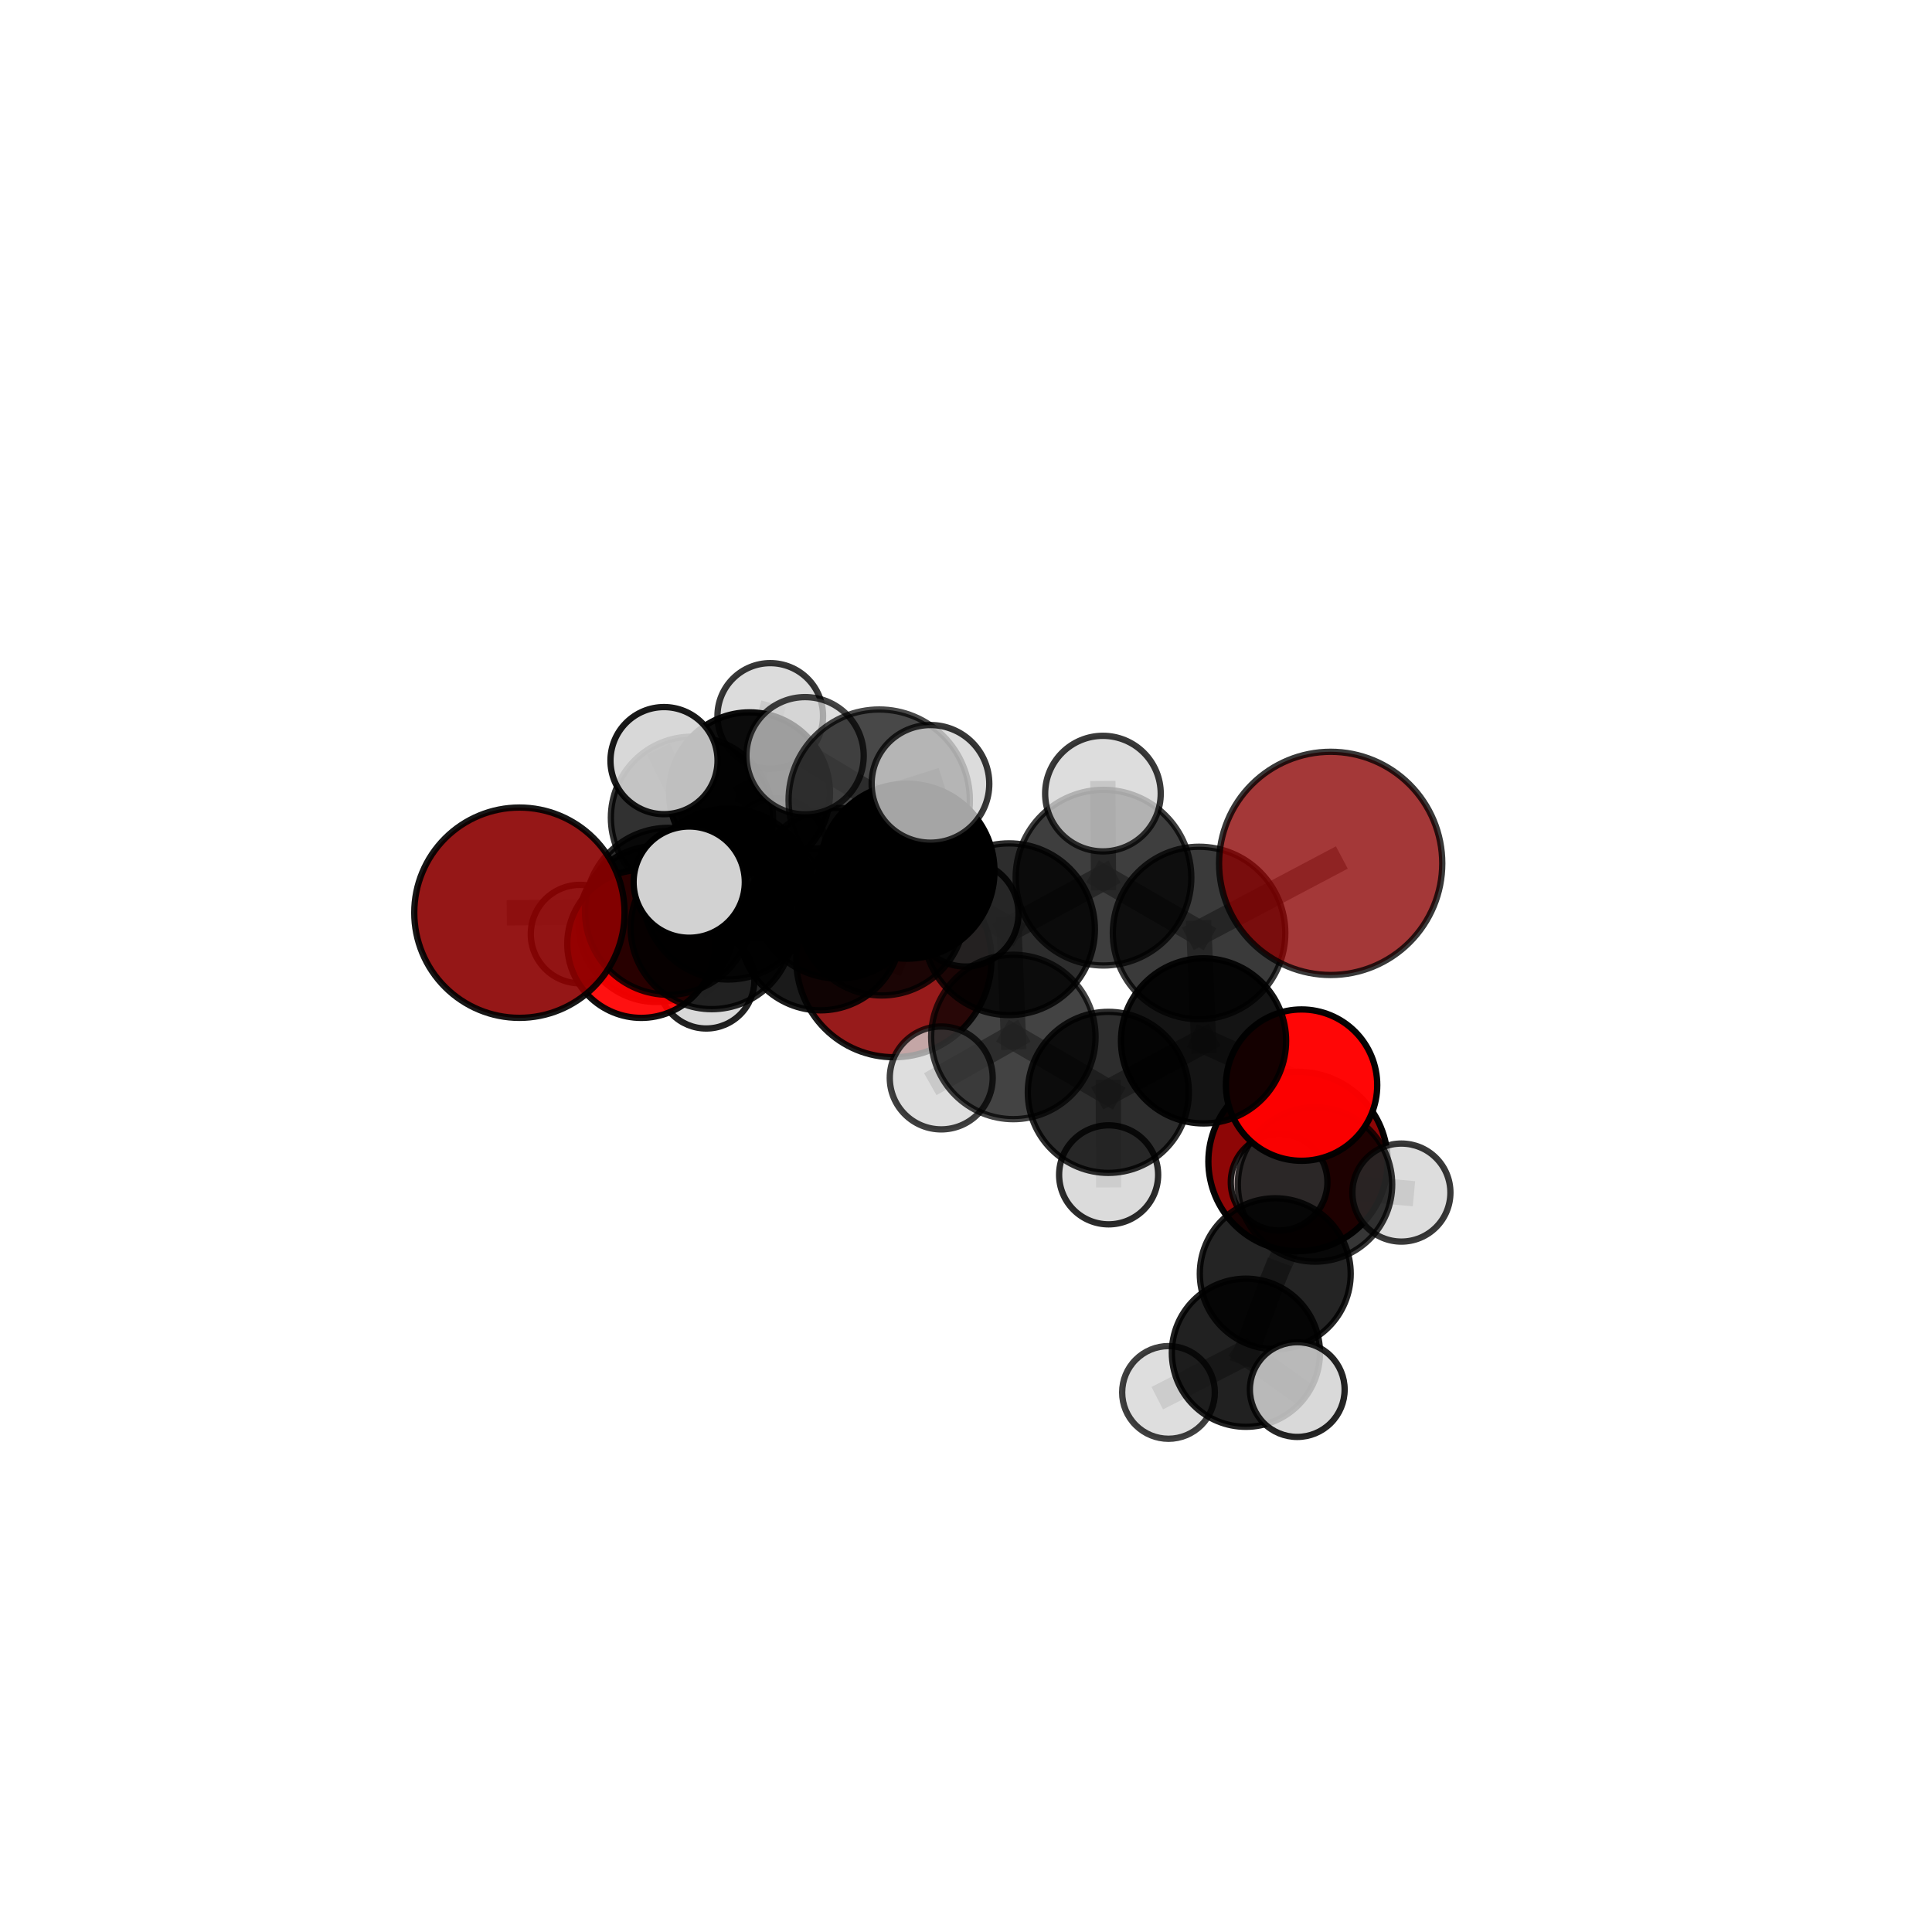 <?xml version="1.0" encoding="utf-8" standalone="no"?>
<!DOCTYPE svg PUBLIC "-//W3C//DTD SVG 1.1//EN"
  "http://www.w3.org/Graphics/SVG/1.1/DTD/svg11.dtd">
<svg xmlns:xlink="http://www.w3.org/1999/xlink" width="153pt" height="153pt" viewBox="0 0 153 153" xmlns="http://www.w3.org/2000/svg" version="1.1">
 <defs>
  <style type="text/css">*{stroke-linejoin: round; stroke-linecap: butt}</style>
 </defs>
 <g id="figure_1">
  <g id="patch_1">
   <path d="M 0 153 
L 153 153 
L 153 0 
L 0 0 
L 0 153 
z
" style="fill: none"/>
  </g>
  <g id="patch_2">
   <path d="M 7.2 145.8 
L 145.8 145.8 
L 145.8 7.2 
L 7.2 7.2 
L 7.2 145.8 
z
" style="fill: none"/>
  </g>
  <g id="axes_1">
   <g id="line2d_1">
    <path d="M 70.787 75.996 
L 64.976 73.597 
" clip-path="url(#pf9bf4793ca)" style="fill: none; stroke: #808080; stroke-opacity: 0.645; stroke-width: 2; stroke-linecap: square"/>
   </g>
   <g id="line2d_2">
    <path d="M 64.976 73.597 
L 56.371 73.49 
" clip-path="url(#pf9bf4793ca)" style="fill: none; stroke: #808080; stroke-opacity: 0.665; stroke-width: 2; stroke-linecap: square"/>
   </g>
   <g id="line2d_3">
    <path d="M 105.379 68.374 
L 94.957 73.886 
" clip-path="url(#pf9bf4793ca)" style="fill: none; stroke: #808080; stroke-opacity: 0.742; stroke-width: 2; stroke-linecap: square"/>
   </g>
   <g id="line2d_4">
    <path d="M 94.957 73.886 
L 95.312 82.429 
" clip-path="url(#pf9bf4793ca)" style="fill: none; stroke: #808080; stroke-opacity: 0.704; stroke-width: 2; stroke-linecap: square"/>
   </g>
   <g id="line2d_5">
    <path d="M 41.134 72.279 
L 52.939 72.168 
" clip-path="url(#pf9bf4793ca)" style="fill: none; stroke: #808080; stroke-opacity: 0.694; stroke-width: 2; stroke-linecap: square"/>
   </g>
   <g id="line2d_6">
    <path d="M 52.939 72.168 
L 56.371 73.49 
" clip-path="url(#pf9bf4793ca)" style="fill: none; stroke: #808080; stroke-opacity: 0.68; stroke-width: 2; stroke-linecap: square"/>
   </g>
   <g id="line2d_7">
    <path d="M 103.074 85.934 
L 95.312 82.429 
" clip-path="url(#pf9bf4793ca)" style="fill: none; stroke: #808080; stroke-opacity: 0.674; stroke-width: 2; stroke-linecap: square"/>
   </g>
   <g id="line2d_8">
    <path d="M 103.074 85.934 
L 104.14 93.802 
" clip-path="url(#pf9bf4793ca)" style="fill: none; stroke: #808080; stroke-opacity: 0.644; stroke-width: 2; stroke-linecap: square"/>
   </g>
   <g id="line2d_9">
    <path d="M 104.14 93.802 
L 100.991 100.87 
" clip-path="url(#pf9bf4793ca)" style="fill: none; stroke: #808080; stroke-opacity: 0.612; stroke-width: 2; stroke-linecap: square"/>
   </g>
   <g id="line2d_10">
    <path d="M 104.14 93.802 
L 110.98 94.444 
" clip-path="url(#pf9bf4793ca)" style="fill: none; stroke: #808080; stroke-opacity: 0.619; stroke-width: 2; stroke-linecap: square"/>
   </g>
   <g id="line2d_11">
    <path d="M 104.14 93.802 
L 101.296 93.624 
" clip-path="url(#pf9bf4793ca)" style="fill: none; stroke: #808080; stroke-opacity: 0.613; stroke-width: 2; stroke-linecap: square"/>
   </g>
   <g id="line2d_12">
    <path d="M 50.783 74.752 
L 56.371 73.49 
" clip-path="url(#pf9bf4793ca)" style="fill: none; stroke: #808080; stroke-opacity: 0.656; stroke-width: 2; stroke-linecap: square"/>
   </g>
   <g id="line2d_13">
    <path d="M 50.783 74.752 
L 51.987 73.172 
" clip-path="url(#pf9bf4793ca)" style="fill: none; stroke: #808080; stroke-opacity: 0.638; stroke-width: 2; stroke-linecap: square"/>
   </g>
   <g id="line2d_14">
    <path d="M 51.987 73.172 
L 54.798 64.759 
" clip-path="url(#pf9bf4793ca)" style="fill: none; stroke: #808080; stroke-opacity: 0.648; stroke-width: 2; stroke-linecap: square"/>
   </g>
   <g id="line2d_15">
    <path d="M 51.987 73.172 
L 45.935 73.974 
" clip-path="url(#pf9bf4793ca)" style="fill: none; stroke: #808080; stroke-opacity: 0.625; stroke-width: 2; stroke-linecap: square"/>
   </g>
   <g id="line2d_16">
    <path d="M 51.987 73.172 
L 55.929 77.638 
" clip-path="url(#pf9bf4793ca)" style="fill: none; stroke: #808080; stroke-opacity: 0.616; stroke-width: 2; stroke-linecap: square"/>
   </g>
   <g id="line2d_17">
    <path d="M 71.828 68.993 
L 79.909 73.587 
" clip-path="url(#pf9bf4793ca)" style="fill: none; stroke: #808080; stroke-opacity: 0.731; stroke-width: 2; stroke-linecap: square"/>
   </g>
   <g id="line2d_18">
    <path d="M 71.828 68.993 
L 66.377 70.738 
" clip-path="url(#pf9bf4793ca)" style="fill: none; stroke: #808080; stroke-opacity: 0.728; stroke-width: 2; stroke-linecap: square"/>
   </g>
   <g id="line2d_19">
    <path d="M 71.828 68.993 
L 69.627 63.365 
" clip-path="url(#pf9bf4793ca)" style="fill: none; stroke: #808080; stroke-opacity: 0.761; stroke-width: 2; stroke-linecap: square"/>
   </g>
   <g id="line2d_20">
    <path d="M 79.909 73.587 
L 87.388 69.506 
" clip-path="url(#pf9bf4793ca)" style="fill: none; stroke: #808080; stroke-opacity: 0.733; stroke-width: 2; stroke-linecap: square"/>
   </g>
   <g id="line2d_21">
    <path d="M 79.909 73.587 
L 80.249 82.12 
" clip-path="url(#pf9bf4793ca)" style="fill: none; stroke: #808080; stroke-opacity: 0.7; stroke-width: 2; stroke-linecap: square"/>
   </g>
   <g id="line2d_22">
    <path d="M 66.377 70.738 
L 57.656 70.801 
" clip-path="url(#pf9bf4793ca)" style="fill: none; stroke: #808080; stroke-opacity: 0.716; stroke-width: 2; stroke-linecap: square"/>
   </g>
   <g id="line2d_23">
    <path d="M 66.377 70.738 
L 69.833 72.255 
" clip-path="url(#pf9bf4793ca)" style="fill: none; stroke: #808080; stroke-opacity: 0.701; stroke-width: 2; stroke-linecap: square"/>
   </g>
   <g id="line2d_24">
    <path d="M 69.627 63.365 
L 63.757 59.848 
" clip-path="url(#pf9bf4793ca)" style="fill: none; stroke: #808080; stroke-opacity: 0.789; stroke-width: 2; stroke-linecap: square"/>
   </g>
   <g id="line2d_25">
    <path d="M 69.627 63.365 
L 73.685 62.076 
" clip-path="url(#pf9bf4793ca)" style="fill: none; stroke: #808080; stroke-opacity: 0.791; stroke-width: 2; stroke-linecap: square"/>
   </g>
   <g id="line2d_26">
    <path d="M 87.388 69.506 
L 94.957 73.886 
" clip-path="url(#pf9bf4793ca)" style="fill: none; stroke: #808080; stroke-opacity: 0.736; stroke-width: 2; stroke-linecap: square"/>
   </g>
   <g id="line2d_27">
    <path d="M 87.388 69.506 
L 87.345 62.847 
" clip-path="url(#pf9bf4793ca)" style="fill: none; stroke: #808080; stroke-opacity: 0.762; stroke-width: 2; stroke-linecap: square"/>
   </g>
   <g id="line2d_28">
    <path d="M 80.249 82.12 
L 87.772 86.508 
" clip-path="url(#pf9bf4793ca)" style="fill: none; stroke: #808080; stroke-opacity: 0.668; stroke-width: 2; stroke-linecap: square"/>
   </g>
   <g id="line2d_29">
    <path d="M 80.249 82.12 
L 74.539 85.364 
" clip-path="url(#pf9bf4793ca)" style="fill: none; stroke: #808080; stroke-opacity: 0.669; stroke-width: 2; stroke-linecap: square"/>
   </g>
   <g id="line2d_30">
    <path d="M 57.656 70.801 
L 52.939 72.168 
" clip-path="url(#pf9bf4793ca)" style="fill: none; stroke: #808080; stroke-opacity: 0.705; stroke-width: 2; stroke-linecap: square"/>
   </g>
   <g id="line2d_31">
    <path d="M 57.656 70.801 
L 54.581 69.858 
" clip-path="url(#pf9bf4793ca)" style="fill: none; stroke: #808080; stroke-opacity: 0.727; stroke-width: 2; stroke-linecap: square"/>
   </g>
   <g id="line2d_32">
    <path d="M 69.833 72.255 
L 64.976 73.597 
" clip-path="url(#pf9bf4793ca)" style="fill: none; stroke: #808080; stroke-opacity: 0.676; stroke-width: 2; stroke-linecap: square"/>
   </g>
   <g id="line2d_33">
    <path d="M 69.833 72.255 
L 76.471 72.354 
" clip-path="url(#pf9bf4793ca)" style="fill: none; stroke: #808080; stroke-opacity: 0.687; stroke-width: 2; stroke-linecap: square"/>
   </g>
   <g id="line2d_34">
    <path d="M 87.772 86.508 
L 95.312 82.429 
" clip-path="url(#pf9bf4793ca)" style="fill: none; stroke: #808080; stroke-opacity: 0.67; stroke-width: 2; stroke-linecap: square"/>
   </g>
   <g id="line2d_35">
    <path d="M 87.772 86.508 
L 87.795 93.038 
" clip-path="url(#pf9bf4793ca)" style="fill: none; stroke: #808080; stroke-opacity: 0.642; stroke-width: 2; stroke-linecap: square"/>
   </g>
   <g id="line2d_36">
    <path d="M 100.991 100.87 
L 98.666 107.128 
" clip-path="url(#pf9bf4793ca)" style="fill: none; stroke: #808080; stroke-opacity: 0.595; stroke-width: 2; stroke-linecap: square"/>
   </g>
   <g id="line2d_37">
    <path d="M 54.798 64.759 
L 59.356 62.783 
" clip-path="url(#pf9bf4793ca)" style="fill: none; stroke: #808080; stroke-opacity: 0.661; stroke-width: 2; stroke-linecap: square"/>
   </g>
   <g id="line2d_38">
    <path d="M 54.798 64.759 
L 52.585 60.235 
" clip-path="url(#pf9bf4793ca)" style="fill: none; stroke: #808080; stroke-opacity: 0.681; stroke-width: 2; stroke-linecap: square"/>
   </g>
   <g id="line2d_39">
    <path d="M 98.666 107.128 
L 102.733 110.043 
" clip-path="url(#pf9bf4793ca)" style="fill: none; stroke: #808080; stroke-opacity: 0.589; stroke-width: 2; stroke-linecap: square"/>
   </g>
   <g id="line2d_40">
    <path d="M 98.666 107.128 
L 92.537 110.27 
" clip-path="url(#pf9bf4793ca)" style="fill: none; stroke: #808080; stroke-opacity: 0.58; stroke-width: 2; stroke-linecap: square"/>
   </g>
   <g id="line2d_41">
    <path d="M 59.356 62.783 
L 60.999 56.697 
" clip-path="url(#pf9bf4793ca)" style="fill: none; stroke: #808080; stroke-opacity: 0.671; stroke-width: 2; stroke-linecap: square"/>
   </g>
   <g id="line2d_42">
    <path d="M 59.356 62.783 
L 61.508 67.15 
" clip-path="url(#pf9bf4793ca)" style="fill: none; stroke: #808080; stroke-opacity: 0.642; stroke-width: 2; stroke-linecap: square"/>
   </g>
   <g id="Path3DCollection_1">
    <path d="M 61.508 71.073 
C 62.549 71.073 63.547 70.66 64.283 69.924 
C 65.019 69.188 65.432 68.19 65.432 67.15 
C 65.432 66.109 65.019 65.111 64.283 64.375 
C 63.547 63.639 62.549 63.226 61.508 63.226 
C 60.468 63.226 59.469 63.639 58.734 64.375 
C 57.998 65.111 57.584 66.109 57.584 67.15 
C 57.584 68.19 57.998 69.188 58.734 69.924 
C 59.469 70.66 60.468 71.073 61.508 71.073 
z
" clip-path="url(#pf9bf4793ca)" style="fill: #d3d3d3; fill-opacity: 0.7; stroke: #000000; stroke-opacity: 0.7; stroke-width: 0.5"/>
    <path d="M 60.999 60.878 
C 62.108 60.878 63.172 60.437 63.956 59.653 
C 64.74 58.869 65.18 57.805 65.18 56.697 
C 65.18 55.588 64.74 54.524 63.956 53.74 
C 63.172 52.956 62.108 52.515 60.999 52.515 
C 59.89 52.515 58.827 52.956 58.043 53.74 
C 57.258 54.524 56.818 55.588 56.818 56.697 
C 56.818 57.805 57.258 58.869 58.043 59.653 
C 58.827 60.437 59.89 60.878 60.999 60.878 
z
" clip-path="url(#pf9bf4793ca)" style="fill: #d3d3d3; fill-opacity: 0.783; stroke: #000000; stroke-opacity: 0.783; stroke-width: 0.5"/>
    <path d="M 59.356 69.153 
C 61.045 69.153 62.666 68.482 63.86 67.287 
C 65.055 66.093 65.726 64.472 65.726 62.783 
C 65.726 61.094 65.055 59.473 63.86 58.279 
C 62.666 57.084 61.045 56.413 59.356 56.413 
C 57.667 56.413 56.046 57.084 54.852 58.279 
C 53.657 59.473 52.986 61.094 52.986 62.783 
C 52.986 64.472 53.657 66.093 54.852 67.287 
C 56.046 68.482 57.667 69.153 59.356 69.153 
z
" clip-path="url(#pf9bf4793ca)" style="fill-opacity: 0.947; stroke: #000000; stroke-opacity: 0.947; stroke-width: 0.5"/>
    <path d="M 55.929 81.449 
C 56.94 81.449 57.909 81.047 58.624 80.332 
C 59.338 79.618 59.74 78.648 59.74 77.638 
C 59.74 76.627 59.338 75.658 58.624 74.943 
C 57.909 74.228 56.94 73.827 55.929 73.827 
C 54.918 73.827 53.949 74.228 53.234 74.943 
C 52.519 75.658 52.118 76.627 52.118 77.638 
C 52.118 78.648 52.519 79.618 53.234 80.332 
C 53.949 81.047 54.918 81.449 55.929 81.449 
z
" clip-path="url(#pf9bf4793ca)" style="fill: #d3d3d3; fill-opacity: 0.869; stroke: #000000; stroke-opacity: 0.869; stroke-width: 0.5"/>
    <path d="M 45.935 77.873 
C 46.969 77.873 47.961 77.462 48.692 76.731 
C 49.423 76 49.834 75.008 49.834 73.974 
C 49.834 72.94 49.423 71.948 48.692 71.216 
C 47.961 70.485 46.969 70.074 45.935 70.074 
C 44.9 70.074 43.909 70.485 43.177 71.216 
C 42.446 71.948 42.035 72.94 42.035 73.974 
C 42.035 75.008 42.446 76 43.177 76.731 
C 43.909 77.462 44.9 77.873 45.935 77.873 
z
" clip-path="url(#pf9bf4793ca)" style="fill: #d3d3d3; fill-opacity: 0.833; stroke: #000000; stroke-opacity: 0.833; stroke-width: 0.5"/>
    <path d="M 54.798 71.18 
C 56.5 71.18 58.134 70.503 59.338 69.299 
C 60.542 68.095 61.218 66.462 61.218 64.759 
C 61.218 63.057 60.542 61.423 59.338 60.219 
C 58.134 59.015 56.5 58.339 54.798 58.339 
C 53.095 58.339 51.462 59.015 50.258 60.219 
C 49.054 61.423 48.377 63.057 48.377 64.759 
C 48.377 66.462 49.054 68.095 50.258 69.299 
C 51.462 70.503 53.095 71.18 54.798 71.18 
z
" clip-path="url(#pf9bf4793ca)" style="fill-opacity: 0.807; stroke: #000000; stroke-opacity: 0.807; stroke-width: 0.5"/>
    <path d="M 51.987 79.348 
C 53.625 79.348 55.196 78.698 56.354 77.539 
C 57.512 76.381 58.163 74.81 58.163 73.172 
C 58.163 71.534 57.512 69.963 56.354 68.804 
C 55.196 67.646 53.625 66.995 51.987 66.995 
C 50.349 66.995 48.777 67.646 47.619 68.804 
C 46.461 69.963 45.81 71.534 45.81 73.172 
C 45.81 74.81 46.461 76.381 47.619 77.539 
C 48.777 78.698 50.349 79.348 51.987 79.348 
z
" clip-path="url(#pf9bf4793ca)" style="fill-opacity: 0.926; stroke: #000000; stroke-opacity: 0.926; stroke-width: 0.5"/>
    <path d="M 52.585 64.476 
C 53.709 64.476 54.788 64.029 55.583 63.234 
C 56.378 62.439 56.825 61.36 56.825 60.235 
C 56.825 59.111 56.378 58.032 55.583 57.237 
C 54.788 56.442 53.709 55.995 52.585 55.995 
C 51.46 55.995 50.382 56.442 49.587 57.237 
C 48.791 58.032 48.345 59.111 48.345 60.235 
C 48.345 61.36 48.791 62.439 49.587 63.234 
C 50.382 64.029 51.46 64.476 52.585 64.476 
z
" clip-path="url(#pf9bf4793ca)" style="fill: #d3d3d3; fill-opacity: 0.902; stroke: #000000; stroke-opacity: 0.902; stroke-width: 0.5"/>
    <path d="M 70.787 83.724 
C 72.837 83.724 74.803 82.91 76.252 81.461 
C 77.701 80.011 78.515 78.045 78.515 75.996 
C 78.515 73.946 77.701 71.98 76.252 70.531 
C 74.803 69.081 72.837 68.267 70.787 68.267 
C 68.737 68.267 66.771 69.081 65.322 70.531 
C 63.873 71.98 63.058 73.946 63.058 75.996 
C 63.058 78.045 63.873 80.011 65.322 81.461 
C 66.771 82.91 68.737 83.724 70.787 83.724 
z
" clip-path="url(#pf9bf4793ca)" style="fill: #8b0000; fill-opacity: 0.894; stroke: #000000; stroke-opacity: 0.894; stroke-width: 0.5"/>
    <path d="M 102.793 99.081 
C 104.676 99.081 106.482 98.333 107.813 97.002 
C 109.144 95.67 109.892 93.864 109.892 91.982 
C 109.892 90.099 109.144 88.293 107.813 86.962 
C 106.482 85.63 104.676 84.882 102.793 84.882 
C 100.91 84.882 99.104 85.63 97.773 86.962 
C 96.442 88.293 95.694 90.099 95.694 91.982 
C 95.694 93.864 96.442 95.67 97.773 97.002 
C 99.104 98.333 100.91 99.081 102.793 99.081 
z
" clip-path="url(#pf9bf4793ca)" style="fill: #8b0000; fill-opacity: 0.976; stroke: #000000; stroke-opacity: 0.976; stroke-width: 0.5"/>
    <path d="M 50.783 80.609 
C 52.337 80.609 53.826 79.991 54.924 78.893 
C 56.023 77.795 56.64 76.305 56.64 74.752 
C 56.64 73.199 56.023 71.71 54.924 70.611 
C 53.826 69.513 52.337 68.896 50.783 68.896 
C 49.23 68.896 47.741 69.513 46.643 70.611 
C 45.544 71.71 44.927 73.199 44.927 74.752 
C 44.927 76.305 45.544 77.795 46.643 78.893 
C 47.741 79.991 49.23 80.609 50.783 80.609 
z
" clip-path="url(#pf9bf4793ca)" style="fill: #ff0000; fill-opacity: 0.932; stroke: #000000; stroke-opacity: 0.932; stroke-width: 0.5"/>
    <path d="M 64.976 80.011 
C 66.677 80.011 68.308 79.335 69.511 78.132 
C 70.714 76.93 71.39 75.298 71.39 73.597 
C 71.39 71.896 70.714 70.265 69.511 69.062 
C 68.308 67.859 66.677 67.183 64.976 67.183 
C 63.275 67.183 61.644 67.859 60.441 69.062 
C 59.238 70.265 58.562 71.896 58.562 73.597 
C 58.562 75.298 59.238 76.93 60.441 78.132 
C 61.644 79.335 63.275 80.011 64.976 80.011 
z
" clip-path="url(#pf9bf4793ca)" style="fill-opacity: 0.896; stroke: #000000; stroke-opacity: 0.896; stroke-width: 0.5"/>
    <path d="M 56.371 79.918 
C 58.076 79.918 59.711 79.241 60.917 78.036 
C 62.122 76.83 62.799 75.195 62.799 73.49 
C 62.799 71.785 62.122 70.15 60.917 68.944 
C 59.711 67.739 58.076 67.061 56.371 67.061 
C 54.666 67.061 53.031 67.739 51.825 68.944 
C 50.62 70.15 49.942 71.785 49.942 73.49 
C 49.942 75.195 50.62 76.83 51.825 78.036 
C 53.031 79.241 54.666 79.918 56.371 79.918 
z
" clip-path="url(#pf9bf4793ca)" style="fill-opacity: 0.847; stroke: #000000; stroke-opacity: 0.847; stroke-width: 0.5"/>
    <path d="M 76.471 76.544 
C 77.582 76.544 78.648 76.103 79.434 75.317 
C 80.22 74.531 80.661 73.465 80.661 72.354 
C 80.661 71.243 80.22 70.177 79.434 69.392 
C 78.648 68.606 77.582 68.164 76.471 68.164 
C 75.36 68.164 74.294 68.606 73.508 69.392 
C 72.723 70.177 72.281 71.243 72.281 72.354 
C 72.281 73.465 72.723 74.531 73.508 75.317 
C 74.294 76.103 75.36 76.544 76.471 76.544 
z
" clip-path="url(#pf9bf4793ca)" style="fill: #d3d3d3; fill-opacity: 0.86; stroke: #000000; stroke-opacity: 0.86; stroke-width: 0.5"/>
    <path d="M 69.833 78.833 
C 71.577 78.833 73.25 78.14 74.484 76.906 
C 75.717 75.673 76.41 74 76.41 72.255 
C 76.41 70.511 75.717 68.838 74.484 67.604 
C 73.25 66.371 71.577 65.678 69.833 65.678 
C 68.088 65.678 66.415 66.371 65.182 67.604 
C 63.948 68.838 63.255 70.511 63.255 72.255 
C 63.255 74 63.948 75.673 65.182 76.906 
C 66.415 78.14 68.088 78.833 69.833 78.833 
z
" clip-path="url(#pf9bf4793ca)" style="fill-opacity: 0.823; stroke: #000000; stroke-opacity: 0.823; stroke-width: 0.5"/>
    <path d="M 52.939 78.78 
C 54.692 78.78 56.374 78.083 57.614 76.843 
C 58.854 75.604 59.55 73.922 59.55 72.168 
C 59.55 70.415 58.854 68.733 57.614 67.493 
C 56.374 66.253 54.692 65.557 52.939 65.557 
C 51.185 65.557 49.503 66.253 48.263 67.493 
C 47.024 68.733 46.327 70.415 46.327 72.168 
C 46.327 73.922 47.024 75.604 48.263 76.843 
C 49.503 78.083 51.185 78.78 52.939 78.78 
z
" clip-path="url(#pf9bf4793ca)" style="fill-opacity: 0.83; stroke: #000000; stroke-opacity: 0.83; stroke-width: 0.5"/>
    <path d="M 41.134 80.606 
C 43.342 80.606 45.46 79.729 47.022 78.167 
C 48.583 76.606 49.461 74.487 49.461 72.279 
C 49.461 70.071 48.583 67.953 47.022 66.391 
C 45.46 64.83 43.342 63.952 41.134 63.952 
C 38.926 63.952 36.808 64.83 35.246 66.391 
C 33.685 67.953 32.807 70.071 32.807 72.279 
C 32.807 74.487 33.685 76.606 35.246 78.167 
C 36.808 79.729 38.926 80.606 41.134 80.606 
z
" clip-path="url(#pf9bf4793ca)" style="fill: #8b0000; fill-opacity: 0.908; stroke: #000000; stroke-opacity: 0.908; stroke-width: 0.5"/>
    <path d="M 101.296 97.449 
C 102.311 97.449 103.284 97.046 104.001 96.329 
C 104.718 95.611 105.122 94.638 105.122 93.624 
C 105.122 92.609 104.718 91.636 104.001 90.919 
C 103.284 90.201 102.311 89.798 101.296 89.798 
C 100.281 89.798 99.308 90.201 98.591 90.919 
C 97.873 91.636 97.47 92.609 97.47 93.624 
C 97.47 94.638 97.873 95.611 98.591 96.329 
C 99.308 97.046 100.281 97.449 101.296 97.449 
z
" clip-path="url(#pf9bf4793ca)" style="fill: #d3d3d3; fill-opacity: 0.866; stroke: #000000; stroke-opacity: 0.866; stroke-width: 0.5"/>
    <path d="M 66.377 77.495 
C 68.169 77.495 69.888 76.783 71.155 75.516 
C 72.423 74.249 73.135 72.53 73.135 70.738 
C 73.135 68.945 72.423 67.226 71.155 65.959 
C 69.888 64.692 68.169 63.98 66.377 63.98 
C 64.585 63.98 62.866 64.692 61.599 65.959 
C 60.331 67.226 59.619 68.945 59.619 70.738 
C 59.619 72.53 60.331 74.249 61.599 75.516 
C 62.866 76.783 64.585 77.495 66.377 77.495 
z
" clip-path="url(#pf9bf4793ca)" style="fill-opacity: 0.853; stroke: #000000; stroke-opacity: 0.853; stroke-width: 0.5"/>
    <path d="M 57.656 77.571 
C 59.452 77.571 61.174 76.858 62.443 75.588 
C 63.713 74.319 64.426 72.597 64.426 70.801 
C 64.426 69.006 63.713 67.284 62.443 66.014 
C 61.174 64.745 59.452 64.031 57.656 64.031 
C 55.861 64.031 54.139 64.745 52.869 66.014 
C 51.6 67.284 50.886 69.006 50.886 70.801 
C 50.886 72.597 51.6 74.319 52.869 75.588 
C 54.139 76.858 55.861 77.571 57.656 77.571 
z
" clip-path="url(#pf9bf4793ca)" style="fill-opacity: 0.833; stroke: #000000; stroke-opacity: 0.833; stroke-width: 0.5"/>
    <path d="M 110.98 98.325 
C 112.01 98.325 112.997 97.916 113.725 97.188 
C 114.453 96.461 114.862 95.473 114.862 94.444 
C 114.862 93.415 114.453 92.427 113.725 91.699 
C 112.997 90.971 112.01 90.562 110.98 90.562 
C 109.951 90.562 108.964 90.971 108.236 91.699 
C 107.508 92.427 107.099 93.415 107.099 94.444 
C 107.099 95.473 107.508 96.461 108.236 97.188 
C 108.964 97.916 109.951 98.325 110.98 98.325 
z
" clip-path="url(#pf9bf4793ca)" style="fill: #d3d3d3; fill-opacity: 0.776; stroke: #000000; stroke-opacity: 0.776; stroke-width: 0.5"/>
    <path d="M 104.14 99.913 
C 105.761 99.913 107.316 99.269 108.462 98.123 
C 109.608 96.977 110.251 95.423 110.251 93.802 
C 110.251 92.181 109.608 90.627 108.462 89.481 
C 107.316 88.335 105.761 87.691 104.14 87.691 
C 102.52 87.691 100.965 88.335 99.819 89.481 
C 98.673 90.627 98.029 92.181 98.029 93.802 
C 98.029 95.423 98.673 96.977 99.819 98.123 
C 100.965 99.269 102.52 99.913 104.14 99.913 
z
" clip-path="url(#pf9bf4793ca)" style="fill-opacity: 0.788; stroke: #000000; stroke-opacity: 0.788; stroke-width: 0.5"/>
    <path d="M 74.539 89.439 
C 75.62 89.439 76.656 89.01 77.42 88.245 
C 78.184 87.481 78.614 86.445 78.614 85.364 
C 78.614 84.284 78.184 83.247 77.42 82.483 
C 76.656 81.719 75.62 81.29 74.539 81.29 
C 73.458 81.29 72.422 81.719 71.658 82.483 
C 70.894 83.247 70.464 84.284 70.464 85.364 
C 70.464 86.445 70.894 87.481 71.658 88.245 
C 72.422 89.01 73.458 89.439 74.539 89.439 
z
" clip-path="url(#pf9bf4793ca)" style="fill: #d3d3d3; fill-opacity: 0.753; stroke: #000000; stroke-opacity: 0.753; stroke-width: 0.5"/>
    <path d="M 87.795 96.959 
C 88.835 96.959 89.833 96.546 90.568 95.811 
C 91.303 95.076 91.716 94.078 91.716 93.038 
C 91.716 91.998 91.303 91.001 90.568 90.265 
C 89.833 89.53 88.835 89.117 87.795 89.117 
C 86.755 89.117 85.758 89.53 85.023 90.265 
C 84.287 91.001 83.874 91.998 83.874 93.038 
C 83.874 94.078 84.287 95.076 85.023 95.811 
C 85.758 96.546 86.755 96.959 87.795 96.959 
z
" clip-path="url(#pf9bf4793ca)" style="fill: #d3d3d3; fill-opacity: 0.831; stroke: #000000; stroke-opacity: 0.831; stroke-width: 0.5"/>
    <path d="M 80.249 88.63 
C 81.976 88.63 83.632 87.944 84.852 86.723 
C 86.073 85.502 86.759 83.846 86.759 82.12 
C 86.759 80.393 86.073 78.737 84.852 77.517 
C 83.632 76.296 81.976 75.61 80.249 75.61 
C 78.523 75.61 76.867 76.296 75.646 77.517 
C 74.425 78.737 73.74 80.393 73.74 82.12 
C 73.74 83.846 74.425 85.502 75.646 86.723 
C 76.867 87.944 78.523 88.63 80.249 88.63 
z
" clip-path="url(#pf9bf4793ca)" style="fill-opacity: 0.735; stroke: #000000; stroke-opacity: 0.735; stroke-width: 0.5"/>
    <path d="M 87.772 92.884 
C 89.463 92.884 91.085 92.213 92.281 91.017 
C 93.477 89.821 94.148 88.199 94.148 86.508 
C 94.148 84.817 93.477 83.195 92.281 81.999 
C 91.085 80.803 89.463 80.131 87.772 80.131 
C 86.081 80.131 84.459 80.803 83.263 81.999 
C 82.067 83.195 81.395 84.817 81.395 86.508 
C 81.395 88.199 82.067 89.821 83.263 91.017 
C 84.459 92.213 86.081 92.884 87.772 92.884 
z
" clip-path="url(#pf9bf4793ca)" style="fill-opacity: 0.822; stroke: #000000; stroke-opacity: 0.822; stroke-width: 0.5"/>
    <path d="M 54.581 74.263 
C 55.749 74.263 56.87 73.799 57.696 72.973 
C 58.522 72.147 58.986 71.027 58.986 69.858 
C 58.986 68.69 58.522 67.569 57.696 66.743 
C 56.87 65.917 55.749 65.453 54.581 65.453 
C 53.413 65.453 52.292 65.917 51.466 66.743 
C 50.64 67.569 50.176 68.69 50.176 69.858 
C 50.176 71.027 50.64 72.147 51.466 72.973 
C 52.292 73.799 53.413 74.263 54.581 74.263 
z
" clip-path="url(#pf9bf4793ca)" style="fill: #d3d3d3; fill-opacity: 0.995; stroke: #000000; stroke-opacity: 0.995; stroke-width: 0.5"/>
    <path d="M 71.828 75.92 
C 73.665 75.92 75.427 75.19 76.726 73.891 
C 78.025 72.592 78.755 70.83 78.755 68.993 
C 78.755 67.157 78.025 65.395 76.726 64.096 
C 75.427 62.797 73.665 62.067 71.828 62.067 
C 69.991 62.067 68.229 62.797 66.93 64.096 
C 65.632 65.395 64.902 67.157 64.902 68.993 
C 64.902 70.83 65.632 72.592 66.93 73.891 
C 68.229 75.19 69.991 75.92 71.828 75.92 
z
" clip-path="url(#pf9bf4793ca)" style="stroke: #000000; stroke-width: 0.5"/>
    <path d="M 103.074 91.926 
C 104.664 91.926 106.188 91.295 107.312 90.171 
C 108.436 89.047 109.067 87.523 109.067 85.934 
C 109.067 84.345 108.436 82.82 107.312 81.697 
C 106.188 80.573 104.664 79.941 103.074 79.941 
C 101.485 79.941 99.961 80.573 98.837 81.697 
C 97.713 82.82 97.082 84.345 97.082 85.934 
C 97.082 87.523 97.713 89.047 98.837 90.171 
C 99.961 91.295 101.485 91.926 103.074 91.926 
z
" clip-path="url(#pf9bf4793ca)" style="fill: #ff0000; fill-opacity: 0.974; stroke: #000000; stroke-opacity: 0.974; stroke-width: 0.5"/>
    <path d="M 95.312 88.968 
C 97.046 88.968 98.709 88.279 99.935 87.053 
C 101.161 85.827 101.85 84.163 101.85 82.429 
C 101.85 80.696 101.161 79.032 99.935 77.806 
C 98.709 76.58 97.046 75.891 95.312 75.891 
C 93.578 75.891 91.915 76.58 90.688 77.806 
C 89.462 79.032 88.773 80.696 88.773 82.429 
C 88.773 84.163 89.462 85.827 90.688 87.053 
C 91.915 88.279 93.578 88.968 95.312 88.968 
z
" clip-path="url(#pf9bf4793ca)" style="fill-opacity: 0.921; stroke: #000000; stroke-opacity: 0.921; stroke-width: 0.5"/>
    <path d="M 79.909 80.386 
C 81.712 80.386 83.442 79.67 84.717 78.395 
C 85.992 77.12 86.708 75.391 86.708 73.587 
C 86.708 71.784 85.992 70.055 84.717 68.78 
C 83.442 67.505 81.712 66.788 79.909 66.788 
C 78.106 66.788 76.377 67.505 75.102 68.78 
C 73.827 70.055 73.11 71.784 73.11 73.587 
C 73.11 75.391 73.827 77.12 75.102 78.395 
C 76.377 79.67 78.106 80.386 79.909 80.386 
z
" clip-path="url(#pf9bf4793ca)" style="fill-opacity: 0.824; stroke: #000000; stroke-opacity: 0.824; stroke-width: 0.5"/>
    <path d="M 100.991 106.845 
C 102.576 106.845 104.095 106.215 105.216 105.095 
C 106.336 103.974 106.966 102.454 106.966 100.87 
C 106.966 99.285 106.336 97.765 105.216 96.645 
C 104.095 95.524 102.576 94.895 100.991 94.895 
C 99.406 94.895 97.886 95.524 96.766 96.645 
C 95.645 97.765 95.016 99.285 95.016 100.87 
C 95.016 102.454 95.645 103.974 96.766 105.095 
C 97.886 106.215 99.406 106.845 100.991 106.845 
z
" clip-path="url(#pf9bf4793ca)" style="fill-opacity: 0.857; stroke: #000000; stroke-opacity: 0.857; stroke-width: 0.5"/>
    <path d="M 94.957 80.715 
C 96.768 80.715 98.506 79.996 99.786 78.715 
C 101.067 77.434 101.787 75.697 101.787 73.886 
C 101.787 72.075 101.067 70.337 99.786 69.057 
C 98.506 67.776 96.768 67.056 94.957 67.056 
C 93.146 67.056 91.409 67.776 90.128 69.057 
C 88.848 70.337 88.128 72.075 88.128 73.886 
C 88.128 75.697 88.848 77.434 90.128 78.715 
C 91.409 79.996 93.146 80.715 94.957 80.715 
z
" clip-path="url(#pf9bf4793ca)" style="fill-opacity: 0.771; stroke: #000000; stroke-opacity: 0.771; stroke-width: 0.5"/>
    <path d="M 87.388 76.46 
C 89.232 76.46 91.002 75.728 92.306 74.423 
C 93.61 73.119 94.343 71.35 94.343 69.506 
C 94.343 67.661 93.61 65.892 92.306 64.588 
C 91.002 63.284 89.232 62.551 87.388 62.551 
C 85.544 62.551 83.775 63.284 82.47 64.588 
C 81.166 65.892 80.433 67.661 80.433 69.506 
C 80.433 71.35 81.166 73.119 82.47 74.423 
C 83.775 75.728 85.544 76.46 87.388 76.46 
z
" clip-path="url(#pf9bf4793ca)" style="fill-opacity: 0.756; stroke: #000000; stroke-opacity: 0.756; stroke-width: 0.5"/>
    <path d="M 87.345 67.424 
C 88.558 67.424 89.722 66.941 90.581 66.083 
C 91.439 65.225 91.921 64.061 91.921 62.847 
C 91.921 61.634 91.439 60.469 90.581 59.611 
C 89.722 58.753 88.558 58.271 87.345 58.271 
C 86.131 58.271 84.967 58.753 84.109 59.611 
C 83.251 60.469 82.768 61.634 82.768 62.847 
C 82.768 64.061 83.251 65.225 84.109 66.083 
C 84.967 66.941 86.131 67.424 87.345 67.424 
z
" clip-path="url(#pf9bf4793ca)" style="fill: #d3d3d3; fill-opacity: 0.775; stroke: #000000; stroke-opacity: 0.775; stroke-width: 0.5"/>
    <path d="M 92.537 113.94 
C 93.51 113.94 94.443 113.553 95.132 112.865 
C 95.82 112.177 96.206 111.243 96.206 110.27 
C 96.206 109.297 95.82 108.363 95.132 107.675 
C 94.443 106.987 93.51 106.6 92.537 106.6 
C 91.563 106.6 90.63 106.987 89.942 107.675 
C 89.253 108.363 88.867 109.297 88.867 110.27 
C 88.867 111.243 89.253 112.177 89.942 112.865 
C 90.63 113.553 91.563 113.94 92.537 113.94 
z
" clip-path="url(#pf9bf4793ca)" style="fill: #d3d3d3; fill-opacity: 0.752; stroke: #000000; stroke-opacity: 0.752; stroke-width: 0.5"/>
    <path d="M 105.379 77.212 
C 107.723 77.212 109.971 76.281 111.628 74.623 
C 113.285 72.966 114.217 70.718 114.217 68.374 
C 114.217 66.03 113.285 63.782 111.628 62.125 
C 109.971 60.468 107.723 59.536 105.379 59.536 
C 103.035 59.536 100.787 60.468 99.13 62.125 
C 97.472 63.782 96.541 66.03 96.541 68.374 
C 96.541 70.718 97.472 72.966 99.13 74.623 
C 100.787 76.281 103.035 77.212 105.379 77.212 
z
" clip-path="url(#pf9bf4793ca)" style="fill: #8b0000; fill-opacity: 0.781; stroke: #000000; stroke-opacity: 0.781; stroke-width: 0.5"/>
    <path d="M 98.666 112.993 
C 100.221 112.993 101.713 112.375 102.813 111.275 
C 103.913 110.175 104.531 108.683 104.531 107.128 
C 104.531 105.573 103.913 104.081 102.813 102.981 
C 101.713 101.881 100.221 101.263 98.666 101.263 
C 97.11 101.263 95.618 101.881 94.518 102.981 
C 93.419 104.081 92.801 105.573 92.801 107.128 
C 92.801 108.683 93.419 110.175 94.518 111.275 
C 95.618 112.375 97.11 112.993 98.666 112.993 
z
" clip-path="url(#pf9bf4793ca)" style="fill-opacity: 0.871; stroke: #000000; stroke-opacity: 0.871; stroke-width: 0.5"/>
    <path d="M 63.757 64.491 
C 64.988 64.491 66.169 64.002 67.04 63.131 
C 67.911 62.261 68.4 61.08 68.4 59.848 
C 68.4 58.617 67.911 57.436 67.04 56.565 
C 66.169 55.695 64.988 55.205 63.757 55.205 
C 62.526 55.205 61.345 55.695 60.474 56.565 
C 59.603 57.436 59.114 58.617 59.114 59.848 
C 59.114 61.08 59.603 62.261 60.474 63.131 
C 61.345 64.002 62.526 64.491 63.757 64.491 
z
" clip-path="url(#pf9bf4793ca)" style="fill: #d3d3d3; fill-opacity: 0.736; stroke: #000000; stroke-opacity: 0.736; stroke-width: 0.5"/>
    <path d="M 69.627 70.543 
C 71.531 70.543 73.357 69.787 74.703 68.441 
C 76.049 67.095 76.805 65.269 76.805 63.365 
C 76.805 61.462 76.049 59.636 74.703 58.29 
C 73.357 56.944 71.531 56.187 69.627 56.187 
C 67.724 56.187 65.898 56.944 64.552 58.29 
C 63.206 59.636 62.449 61.462 62.449 63.365 
C 62.449 65.269 63.206 67.095 64.552 68.441 
C 65.898 69.787 67.724 70.543 69.627 70.543 
z
" clip-path="url(#pf9bf4793ca)" style="fill-opacity: 0.715; stroke: #000000; stroke-opacity: 0.715; stroke-width: 0.5"/>
    <path d="M 102.733 113.794 
C 103.728 113.794 104.682 113.399 105.386 112.695 
C 106.089 111.992 106.485 111.038 106.485 110.043 
C 106.485 109.048 106.089 108.094 105.386 107.391 
C 104.682 106.687 103.728 106.292 102.733 106.292 
C 101.739 106.292 100.784 106.687 100.081 107.391 
C 99.378 108.094 98.982 109.048 98.982 110.043 
C 98.982 111.038 99.378 111.992 100.081 112.695 
C 100.784 113.399 101.739 113.794 102.733 113.794 
z
" clip-path="url(#pf9bf4793ca)" style="fill: #d3d3d3; fill-opacity: 0.854; stroke: #000000; stroke-opacity: 0.854; stroke-width: 0.5"/>
    <path d="M 73.685 66.734 
C 74.921 66.734 76.106 66.244 76.979 65.37 
C 77.853 64.497 78.344 63.312 78.344 62.076 
C 78.344 60.841 77.853 59.656 76.979 58.782 
C 76.106 57.909 74.921 57.418 73.685 57.418 
C 72.45 57.418 71.265 57.909 70.391 58.782 
C 69.518 59.656 69.027 60.841 69.027 62.076 
C 69.027 63.312 69.518 64.497 70.391 65.37 
C 71.265 66.244 72.45 66.734 73.685 66.734 
z
" clip-path="url(#pf9bf4793ca)" style="fill: #d3d3d3; fill-opacity: 0.782; stroke: #000000; stroke-opacity: 0.782; stroke-width: 0.5"/>
   </g>
  </g>
 </g>
 <defs>
  <clipPath id="pf9bf4793ca">
   <rect x="7.2" y="7.2" width="138.6" height="138.6"/>
  </clipPath>
 </defs>
</svg>
